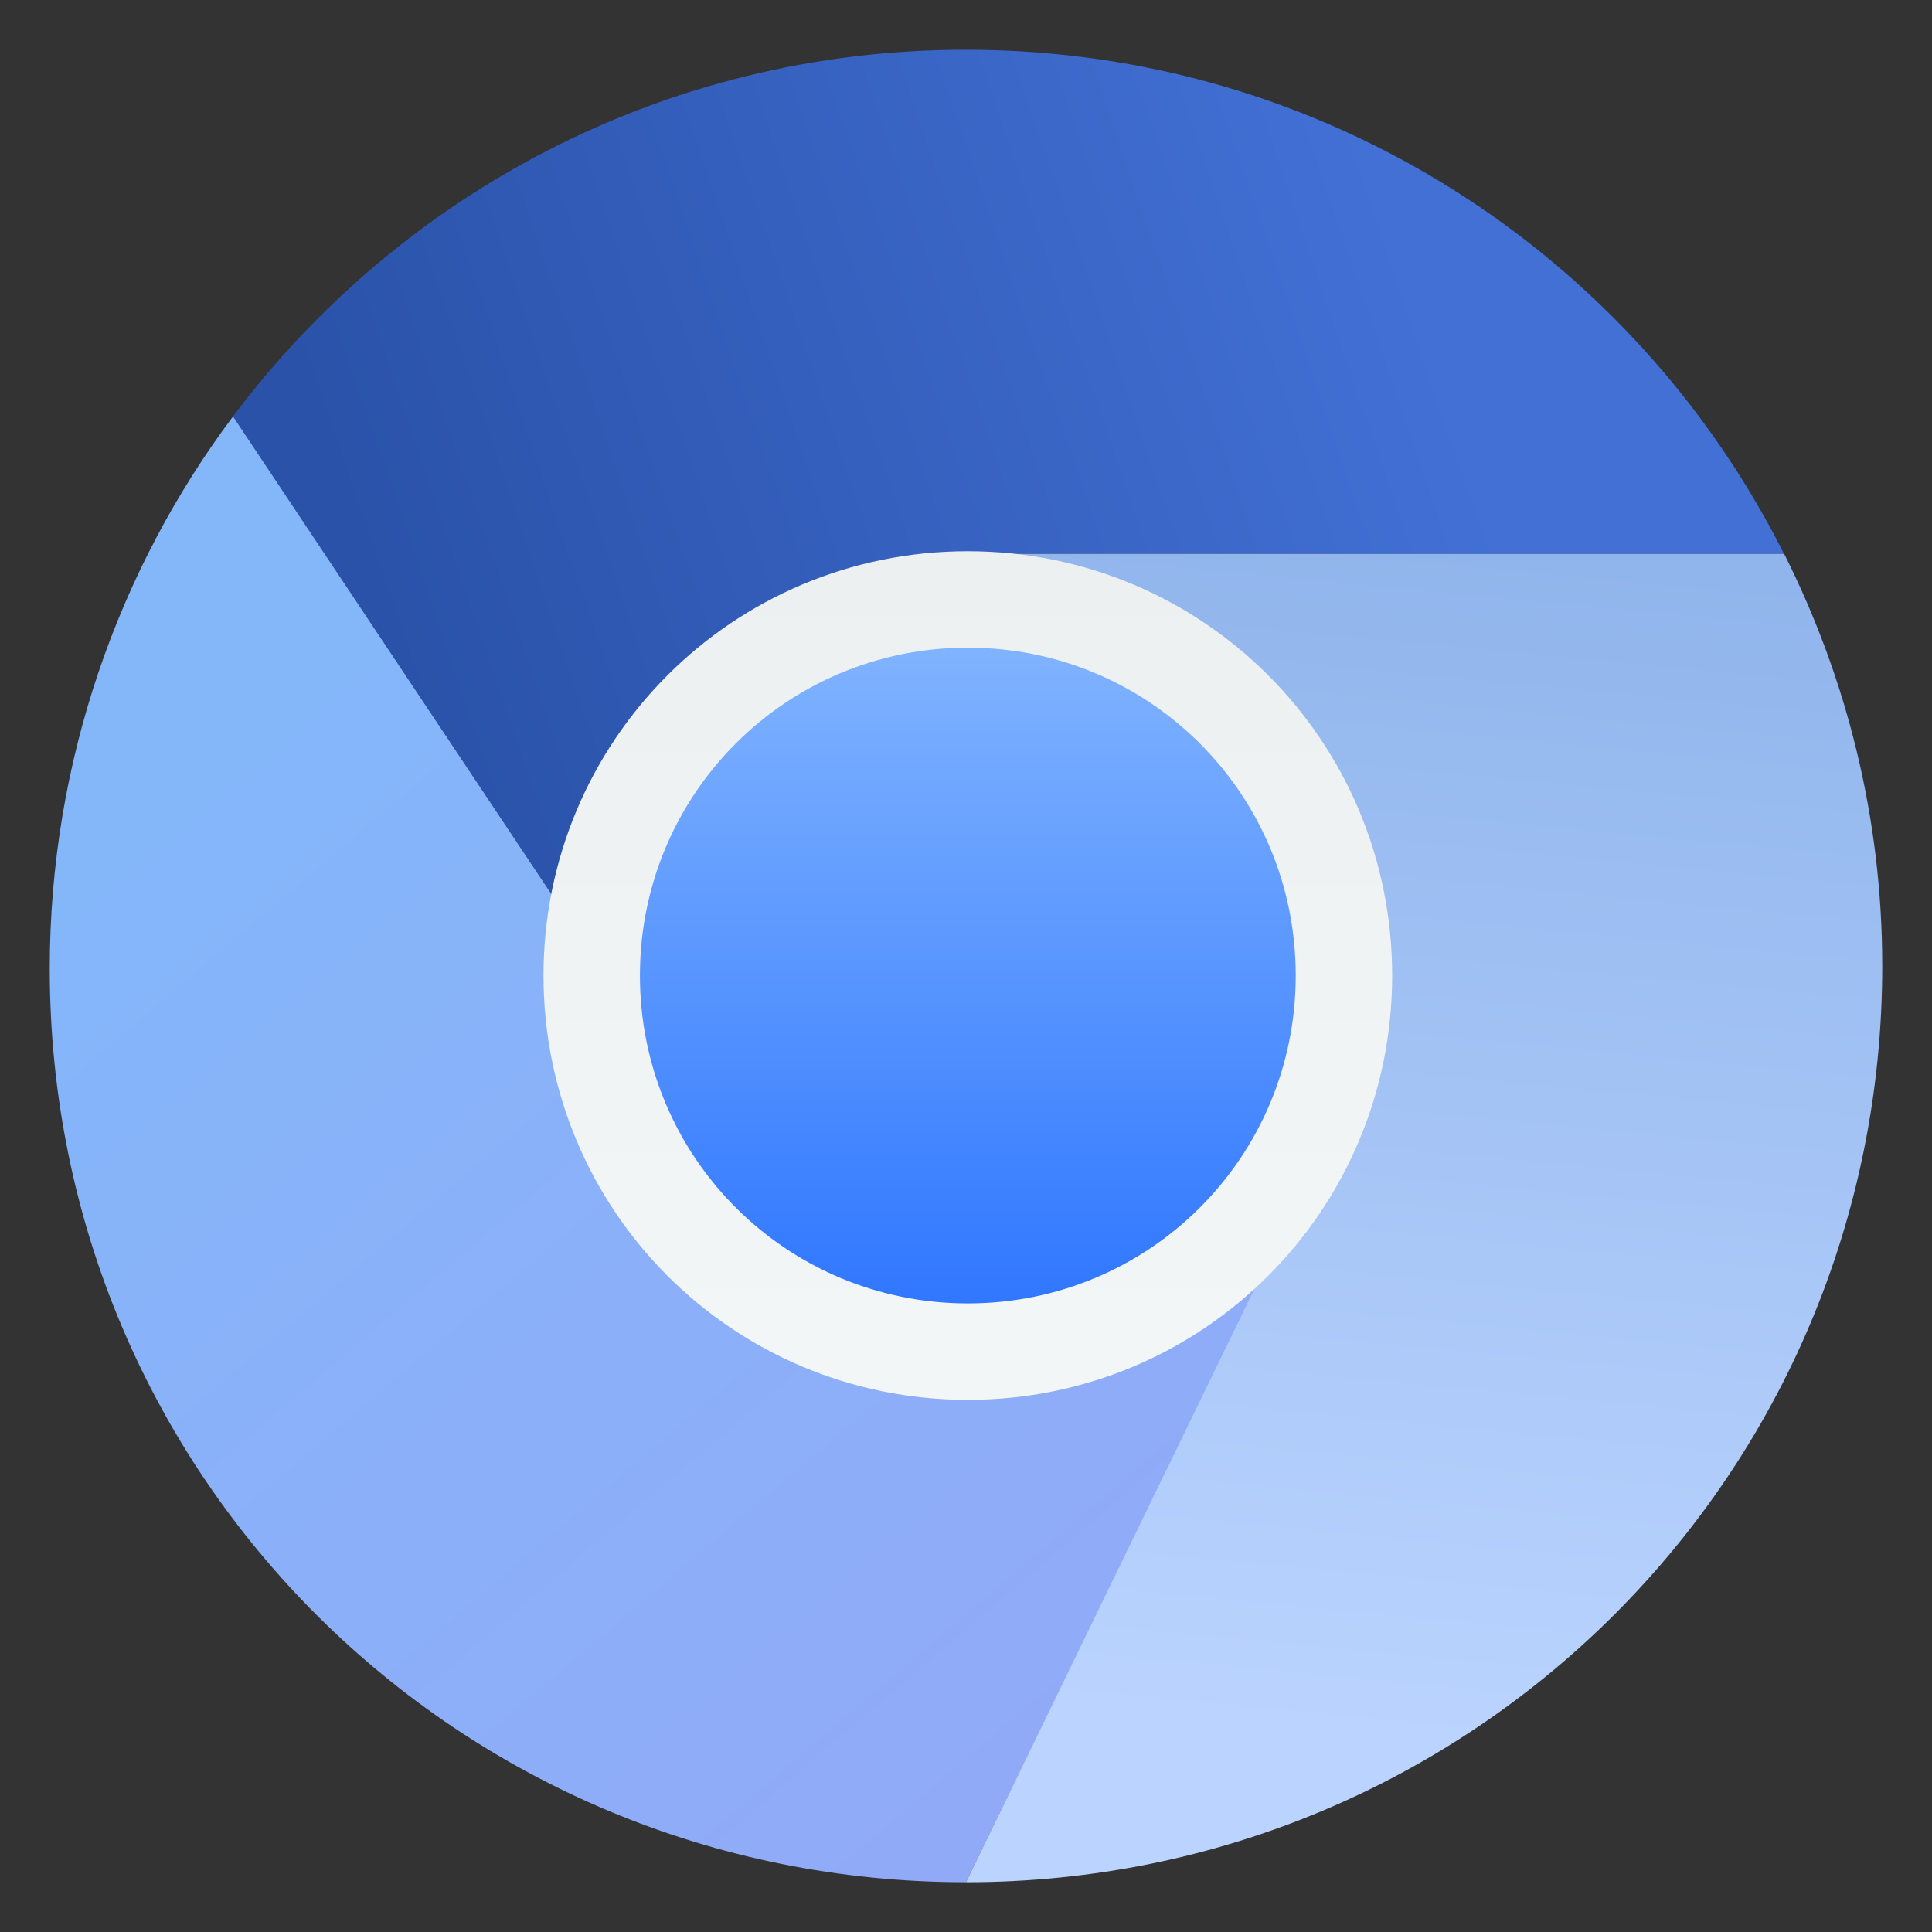 <svg style="clip-rule:evenodd;fill-rule:evenodd;stroke-linejoin:round;stroke-miterlimit:2" version="1.1" viewBox="0 0 48 48" xmlns="http://www.w3.org/2000/svg">
 <rect x="0" y="0" width="48" height="48" fill="#333333" stroke="none"/>
 <path d="m5.793 10.342c-2.85 3.801-4.557 8.591-4.557 13.729 0 12.611 10.153 22.693 22.764 22.693l7.967-16.319-14.796-3.03-11.378-17.073z" style="fill:url(#_Linear1)"/>
 <path d="m25.138 13.756l6.829 16.618-7.967 16.39c12.611 0 22.764-10.153 22.764-22.764 0-3.694-0.89-7.165-2.439-10.244h-19.187z" style="fill:url(#_Linear2)"/>
 <path d="m23.996 1.236c-7.473 0-14.062 3.581-18.207 9.11l11.377 17.069 14.797 2.959-6.829-16.618h19.187c-3.739-7.432-11.408-12.52-20.325-12.52z" style="fill:url(#_Linear3)"/>
 <path d="m24.045 13.695c5.841 0 10.543 4.702 10.543 10.542s-4.702 10.542-10.543 10.542c-5.84 0-10.542-4.702-10.542-10.542s4.702-10.542 10.542-10.542z" style="fill-rule:nonzero;fill:url(#_Linear4)"/>
 <path d="m24.045 16.091c4.513 0 8.147 3.633 8.147 8.146s-3.634 8.146-8.147 8.146-8.146-3.633-8.146-8.146 3.633-8.146 8.146-8.146z" style="fill-rule:nonzero;fill:url(#_Linear5)"/>
 <defs>
  <linearGradient id="_Linear1" x2="1" gradientTransform="matrix(-22.793,-27.329,27.329,-22.793,25.055,44.603)" gradientUnits="userSpaceOnUse">
   <stop style="stop-color:#91aaf8" offset="0"/>
   <stop style="stop-color:#83b7fa" offset="1"/>
  </linearGradient>
  <linearGradient id="_Linear2" x2="1" gradientTransform="matrix(-3.066,29.981,-29.981,-3.066,38.447,13.756)" gradientUnits="userSpaceOnUse">
   <stop style="stop-color:#90b5ec" offset="0"/>
   <stop style="stop-color:#bbd4ff" offset="1"/>
  </linearGradient>
  <linearGradient id="_Linear3" x2="1" gradientTransform="matrix(25.758,-8.684,8.684,25.758,9.624,16.091)" gradientUnits="userSpaceOnUse">
   <stop style="stop-color:#2a52a9" offset="0"/>
   <stop style="stop-color:#4270d5" offset="1"/>
  </linearGradient>
  <linearGradient id="_Linear4" x2="1" gradientTransform="matrix(1.21932e-15,-19.913,19.913,1.21932e-15,296.754,33.608)" gradientUnits="userSpaceOnUse">
   <stop style="stop-color:#f2f6f7" offset="0"/>
   <stop style="stop-color:#ecf0f1" offset="1"/>
  </linearGradient>
  <linearGradient id="_Linear5" x2="1" gradientTransform="matrix(-.045 -16.292 16.292 -.045 24.046 32.383)" gradientUnits="userSpaceOnUse">
   <stop style="stop-color:#3077ff" offset="0"/>
   <stop style="stop-color:#80b3ff" offset="1"/>
  </linearGradient>
 </defs>
</svg>
